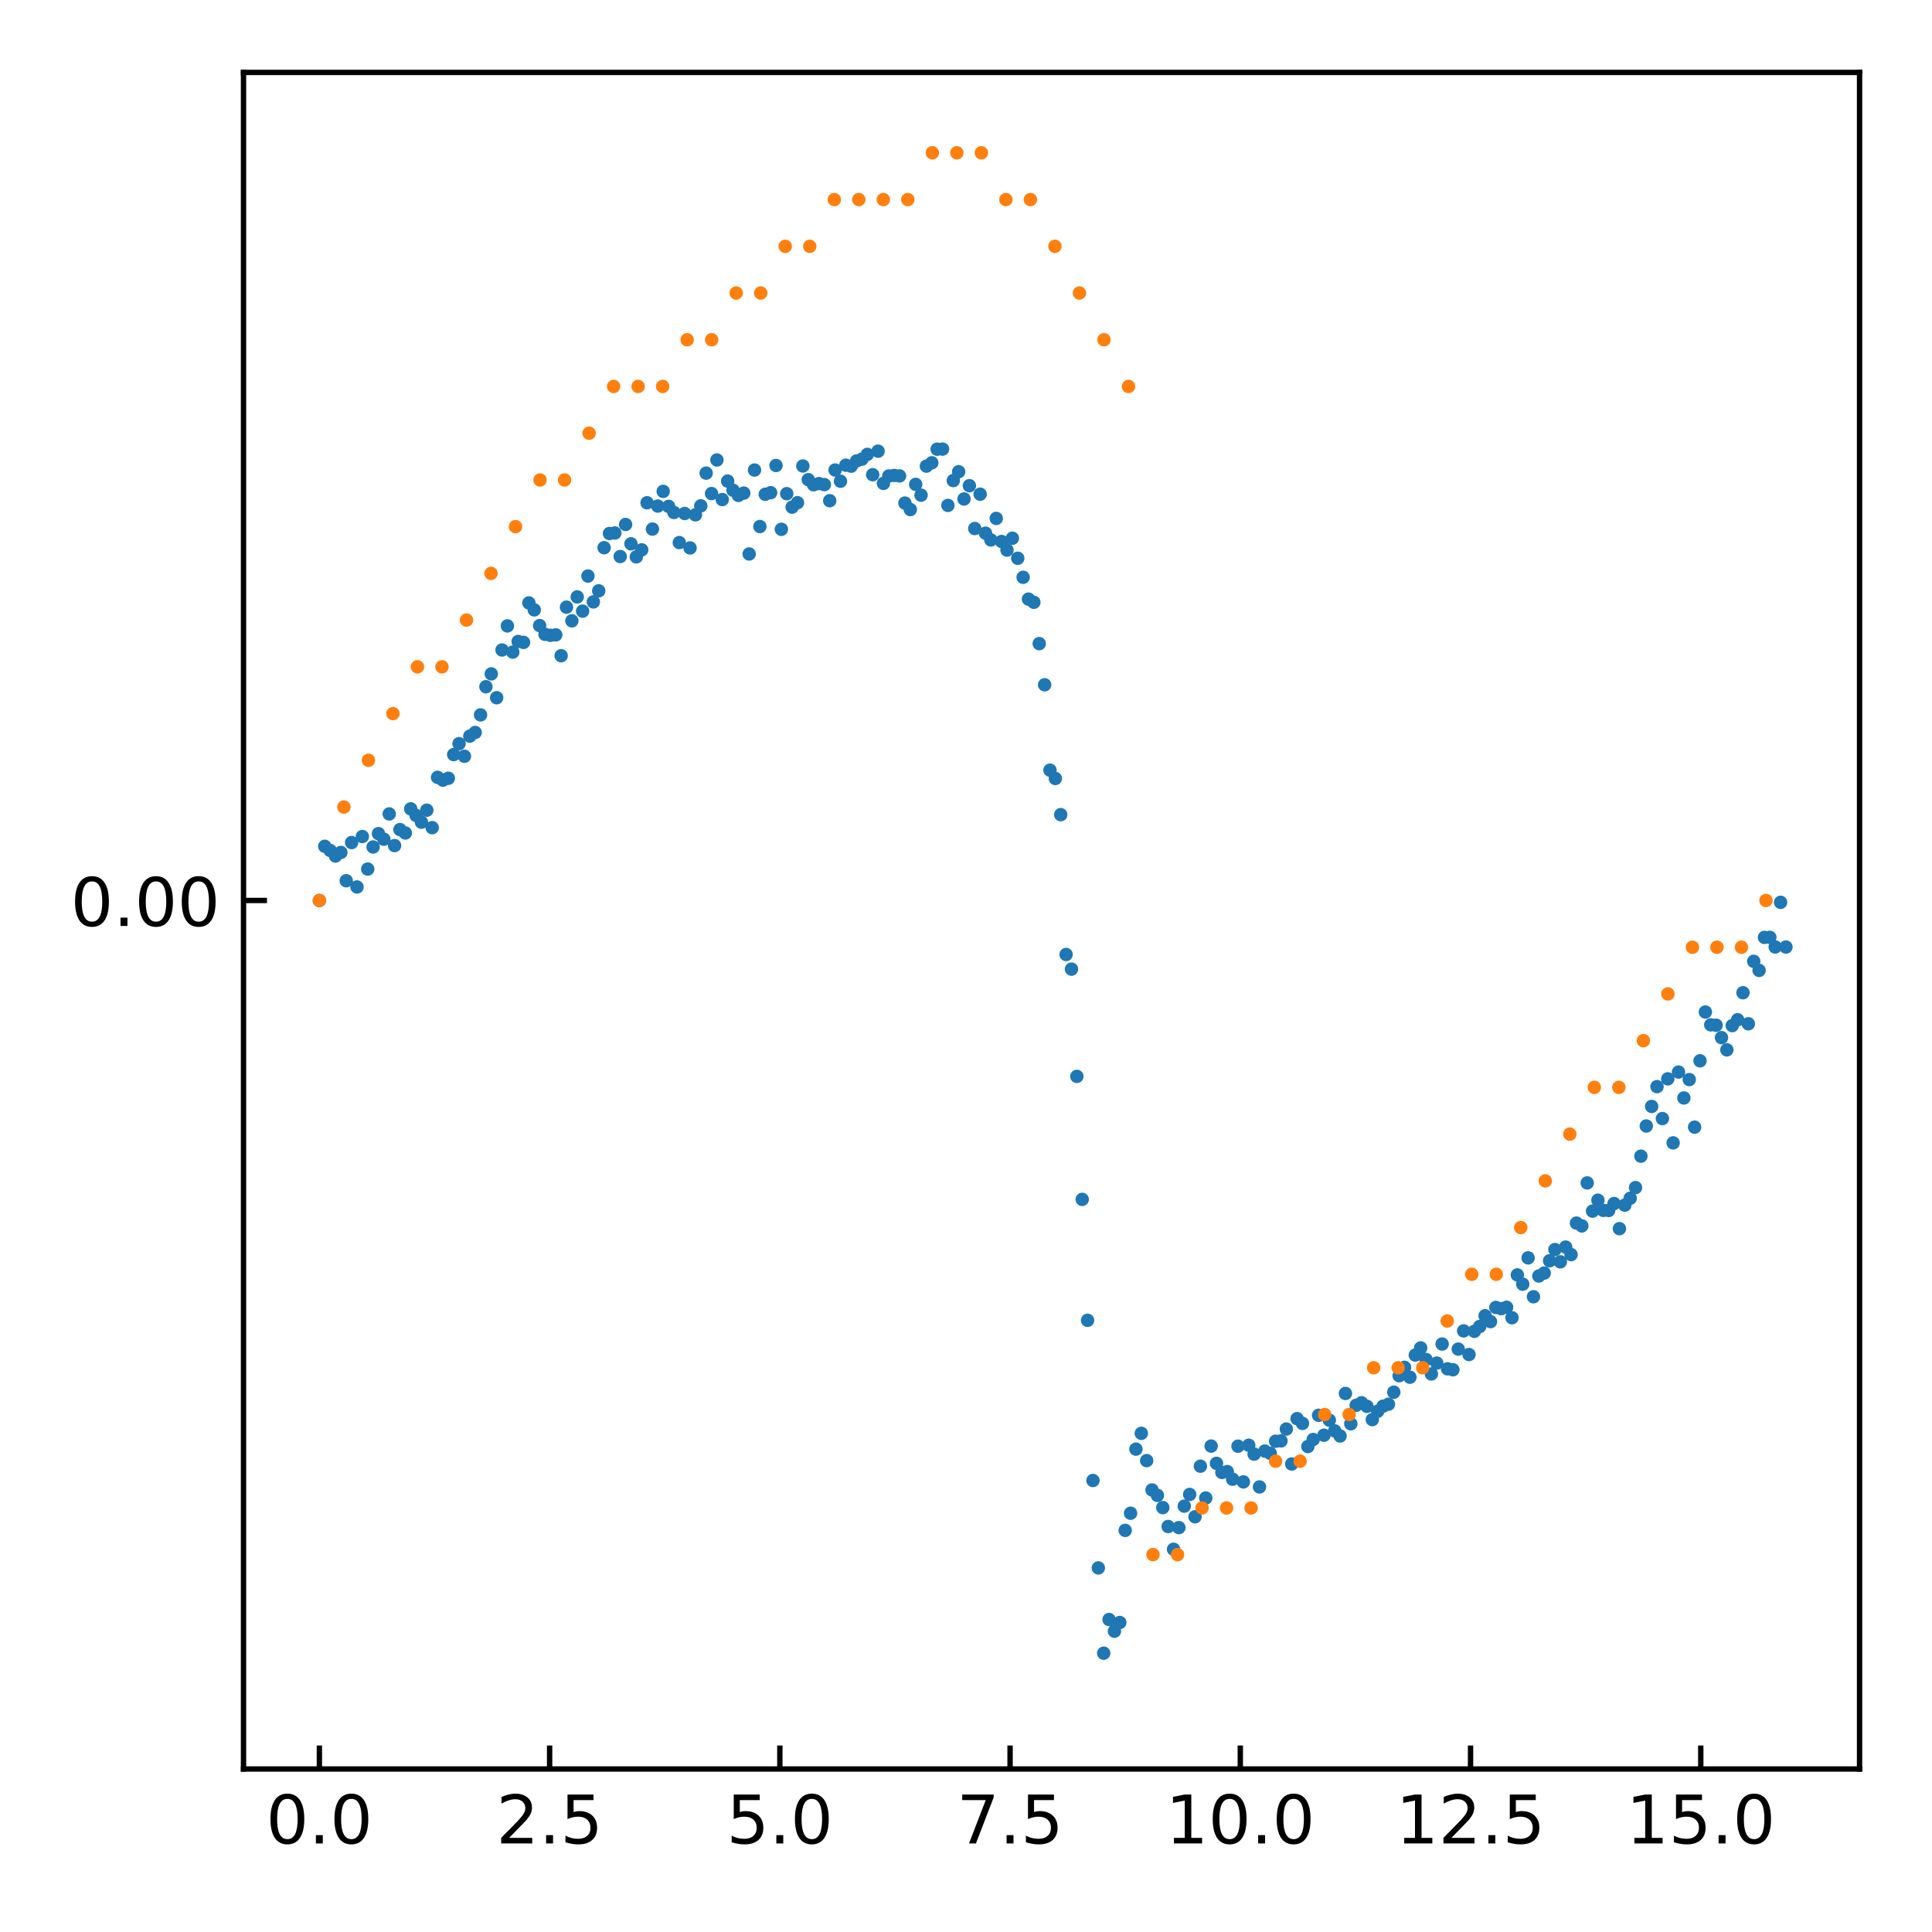 <?xml version="1.0" encoding="utf-8" standalone="no"?>
<!DOCTYPE svg PUBLIC "-//W3C//DTD SVG 1.1//EN"
  "http://www.w3.org/Graphics/SVG/1.1/DTD/svg11.dtd">
<!-- Created with matplotlib (https://matplotlib.org/) -->
<svg height="288pt" version="1.1" viewBox="0 0 288 288" width="288pt" xmlns="http://www.w3.org/2000/svg" xmlns:xlink="http://www.w3.org/1999/xlink">
 <defs>
  <style type="text/css">
*{stroke-linecap:butt;stroke-linejoin:round;}
  </style>
 </defs>
 <g id="figure_1">
  <g id="patch_1">
   <path d="M 0 288 
L 288 288 
L 288 0 
L 0 0 
z
" style="fill:#ffffff;"/>
  </g>
  <g id="axes_1">
   <g id="patch_2">
    <path d="M 36.3 263.7 
L 277.2 263.7 
L 277.2 10.8 
L 36.3 10.8 
z
" style="fill:#ffffff;"/>
   </g>
   <g id="PathCollection_1">
    <defs>
     <path d="M 0 0.5 
C 0.133 0.5 0.26 0.447 0.354 0.354 
C 0.447 0.26 0.5 0.133 0.5 0 
C 0.5 -0.133 0.447 -0.26 0.354 -0.354 
C 0.26 -0.447 0.133 -0.5 0 -0.5 
C -0.133 -0.5 -0.26 -0.447 -0.354 -0.354 
C -0.447 -0.26 -0.5 -0.133 -0.5 0 
C -0.5 0.133 -0.447 0.26 -0.354 0.354 
C -0.26 0.447 -0.133 0.5 0 0.5 
z
" id="m40a41c69ba" style="stroke:#1f77b4;"/>
    </defs>
    <g clip-path="url(#p6147c3f6ba)">
     <use style="fill:#1f77b4;stroke:#1f77b4;" x="47.609" xlink:href="#m40a41c69ba" y="134.233"/>
     <use style="fill:#1f77b4;stroke:#1f77b4;" x="48.41" xlink:href="#m40a41c69ba" y="126.157"/>
     <use style="fill:#1f77b4;stroke:#1f77b4;" x="49.211" xlink:href="#m40a41c69ba" y="126.774"/>
     <use style="fill:#1f77b4;stroke:#1f77b4;" x="50.012" xlink:href="#m40a41c69ba" y="127.603"/>
     <use style="fill:#1f77b4;stroke:#1f77b4;" x="50.812" xlink:href="#m40a41c69ba" y="127.072"/>
     <use style="fill:#1f77b4;stroke:#1f77b4;" x="51.613" xlink:href="#m40a41c69ba" y="131.292"/>
     <use style="fill:#1f77b4;stroke:#1f77b4;" x="52.414" xlink:href="#m40a41c69ba" y="125.596"/>
     <use style="fill:#1f77b4;stroke:#1f77b4;" x="53.215" xlink:href="#m40a41c69ba" y="132.219"/>
     <use style="fill:#1f77b4;stroke:#1f77b4;" x="54.016" xlink:href="#m40a41c69ba" y="124.702"/>
     <use style="fill:#1f77b4;stroke:#1f77b4;" x="54.816" xlink:href="#m40a41c69ba" y="129.55"/>
     <use style="fill:#1f77b4;stroke:#1f77b4;" x="55.617" xlink:href="#m40a41c69ba" y="126.26"/>
     <use style="fill:#1f77b4;stroke:#1f77b4;" x="56.418" xlink:href="#m40a41c69ba" y="124.267"/>
     <use style="fill:#1f77b4;stroke:#1f77b4;" x="57.219" xlink:href="#m40a41c69ba" y="125.103"/>
     <use style="fill:#1f77b4;stroke:#1f77b4;" x="58.02" xlink:href="#m40a41c69ba" y="121.33"/>
     <use style="fill:#1f77b4;stroke:#1f77b4;" x="58.821" xlink:href="#m40a41c69ba" y="126.051"/>
     <use style="fill:#1f77b4;stroke:#1f77b4;" x="59.621" xlink:href="#m40a41c69ba" y="123.667"/>
     <use style="fill:#1f77b4;stroke:#1f77b4;" x="60.422" xlink:href="#m40a41c69ba" y="124.169"/>
     <use style="fill:#1f77b4;stroke:#1f77b4;" x="61.223" xlink:href="#m40a41c69ba" y="120.575"/>
     <use style="fill:#1f77b4;stroke:#1f77b4;" x="62.024" xlink:href="#m40a41c69ba" y="121.554"/>
     <use style="fill:#1f77b4;stroke:#1f77b4;" x="62.825" xlink:href="#m40a41c69ba" y="122.56"/>
     <use style="fill:#1f77b4;stroke:#1f77b4;" x="63.625" xlink:href="#m40a41c69ba" y="120.773"/>
     <use style="fill:#1f77b4;stroke:#1f77b4;" x="64.426" xlink:href="#m40a41c69ba" y="123.376"/>
     <use style="fill:#1f77b4;stroke:#1f77b4;" x="65.227" xlink:href="#m40a41c69ba" y="115.88"/>
     <use style="fill:#1f77b4;stroke:#1f77b4;" x="66.028" xlink:href="#m40a41c69ba" y="116.291"/>
     <use style="fill:#1f77b4;stroke:#1f77b4;" x="66.829" xlink:href="#m40a41c69ba" y="116.018"/>
     <use style="fill:#1f77b4;stroke:#1f77b4;" x="67.629" xlink:href="#m40a41c69ba" y="112.486"/>
     <use style="fill:#1f77b4;stroke:#1f77b4;" x="68.43" xlink:href="#m40a41c69ba" y="110.855"/>
     <use style="fill:#1f77b4;stroke:#1f77b4;" x="69.231" xlink:href="#m40a41c69ba" y="112.738"/>
     <use style="fill:#1f77b4;stroke:#1f77b4;" x="70.032" xlink:href="#m40a41c69ba" y="109.732"/>
     <use style="fill:#1f77b4;stroke:#1f77b4;" x="70.833" xlink:href="#m40a41c69ba" y="109.189"/>
     <use style="fill:#1f77b4;stroke:#1f77b4;" x="71.633" xlink:href="#m40a41c69ba" y="106.567"/>
     <use style="fill:#1f77b4;stroke:#1f77b4;" x="72.434" xlink:href="#m40a41c69ba" y="102.37"/>
     <use style="fill:#1f77b4;stroke:#1f77b4;" x="73.235" xlink:href="#m40a41c69ba" y="100.457"/>
     <use style="fill:#1f77b4;stroke:#1f77b4;" x="74.036" xlink:href="#m40a41c69ba" y="104.01"/>
     <use style="fill:#1f77b4;stroke:#1f77b4;" x="74.837" xlink:href="#m40a41c69ba" y="96.892"/>
     <use style="fill:#1f77b4;stroke:#1f77b4;" x="75.637" xlink:href="#m40a41c69ba" y="93.304"/>
     <use style="fill:#1f77b4;stroke:#1f77b4;" x="76.438" xlink:href="#m40a41c69ba" y="97.209"/>
     <use style="fill:#1f77b4;stroke:#1f77b4;" x="77.239" xlink:href="#m40a41c69ba" y="95.626"/>
     <use style="fill:#1f77b4;stroke:#1f77b4;" x="78.04" xlink:href="#m40a41c69ba" y="95.762"/>
     <use style="fill:#1f77b4;stroke:#1f77b4;" x="78.841" xlink:href="#m40a41c69ba" y="89.877"/>
     <use style="fill:#1f77b4;stroke:#1f77b4;" x="79.641" xlink:href="#m40a41c69ba" y="90.915"/>
     <use style="fill:#1f77b4;stroke:#1f77b4;" x="80.442" xlink:href="#m40a41c69ba" y="93.256"/>
     <use style="fill:#1f77b4;stroke:#1f77b4;" x="81.243" xlink:href="#m40a41c69ba" y="94.557"/>
     <use style="fill:#1f77b4;stroke:#1f77b4;" x="82.044" xlink:href="#m40a41c69ba" y="94.703"/>
     <use style="fill:#1f77b4;stroke:#1f77b4;" x="82.845" xlink:href="#m40a41c69ba" y="94.637"/>
     <use style="fill:#1f77b4;stroke:#1f77b4;" x="83.646" xlink:href="#m40a41c69ba" y="97.744"/>
     <use style="fill:#1f77b4;stroke:#1f77b4;" x="84.446" xlink:href="#m40a41c69ba" y="90.507"/>
     <use style="fill:#1f77b4;stroke:#1f77b4;" x="85.247" xlink:href="#m40a41c69ba" y="92.546"/>
     <use style="fill:#1f77b4;stroke:#1f77b4;" x="86.048" xlink:href="#m40a41c69ba" y="88.983"/>
     <use style="fill:#1f77b4;stroke:#1f77b4;" x="86.849" xlink:href="#m40a41c69ba" y="91.1"/>
     <use style="fill:#1f77b4;stroke:#1f77b4;" x="87.65" xlink:href="#m40a41c69ba" y="85.867"/>
     <use style="fill:#1f77b4;stroke:#1f77b4;" x="88.45" xlink:href="#m40a41c69ba" y="89.725"/>
     <use style="fill:#1f77b4;stroke:#1f77b4;" x="89.251" xlink:href="#m40a41c69ba" y="88.073"/>
     <use style="fill:#1f77b4;stroke:#1f77b4;" x="90.052" xlink:href="#m40a41c69ba" y="81.646"/>
     <use style="fill:#1f77b4;stroke:#1f77b4;" x="90.853" xlink:href="#m40a41c69ba" y="79.528"/>
     <use style="fill:#1f77b4;stroke:#1f77b4;" x="91.654" xlink:href="#m40a41c69ba" y="79.455"/>
     <use style="fill:#1f77b4;stroke:#1f77b4;" x="92.454" xlink:href="#m40a41c69ba" y="82.96"/>
     <use style="fill:#1f77b4;stroke:#1f77b4;" x="93.255" xlink:href="#m40a41c69ba" y="78.184"/>
     <use style="fill:#1f77b4;stroke:#1f77b4;" x="94.056" xlink:href="#m40a41c69ba" y="81.067"/>
     <use style="fill:#1f77b4;stroke:#1f77b4;" x="94.857" xlink:href="#m40a41c69ba" y="83.008"/>
     <use style="fill:#1f77b4;stroke:#1f77b4;" x="95.658" xlink:href="#m40a41c69ba" y="81.966"/>
     <use style="fill:#1f77b4;stroke:#1f77b4;" x="96.458" xlink:href="#m40a41c69ba" y="74.947"/>
     <use style="fill:#1f77b4;stroke:#1f77b4;" x="97.259" xlink:href="#m40a41c69ba" y="78.869"/>
     <use style="fill:#1f77b4;stroke:#1f77b4;" x="98.06" xlink:href="#m40a41c69ba" y="75.437"/>
     <use style="fill:#1f77b4;stroke:#1f77b4;" x="98.861" xlink:href="#m40a41c69ba" y="73.249"/>
     <use style="fill:#1f77b4;stroke:#1f77b4;" x="99.662" xlink:href="#m40a41c69ba" y="75.483"/>
     <use style="fill:#1f77b4;stroke:#1f77b4;" x="100.462" xlink:href="#m40a41c69ba" y="76.393"/>
     <use style="fill:#1f77b4;stroke:#1f77b4;" x="101.263" xlink:href="#m40a41c69ba" y="80.883"/>
     <use style="fill:#1f77b4;stroke:#1f77b4;" x="102.064" xlink:href="#m40a41c69ba" y="76.544"/>
     <use style="fill:#1f77b4;stroke:#1f77b4;" x="102.865" xlink:href="#m40a41c69ba" y="81.681"/>
     <use style="fill:#1f77b4;stroke:#1f77b4;" x="103.666" xlink:href="#m40a41c69ba" y="76.744"/>
     <use style="fill:#1f77b4;stroke:#1f77b4;" x="104.467" xlink:href="#m40a41c69ba" y="75.406"/>
     <use style="fill:#1f77b4;stroke:#1f77b4;" x="105.267" xlink:href="#m40a41c69ba" y="70.528"/>
     <use style="fill:#1f77b4;stroke:#1f77b4;" x="106.068" xlink:href="#m40a41c69ba" y="73.576"/>
     <use style="fill:#1f77b4;stroke:#1f77b4;" x="106.869" xlink:href="#m40a41c69ba" y="68.566"/>
     <use style="fill:#1f77b4;stroke:#1f77b4;" x="107.67" xlink:href="#m40a41c69ba" y="74.47"/>
     <use style="fill:#1f77b4;stroke:#1f77b4;" x="108.471" xlink:href="#m40a41c69ba" y="71.718"/>
     <use style="fill:#1f77b4;stroke:#1f77b4;" x="109.271" xlink:href="#m40a41c69ba" y="73.081"/>
     <use style="fill:#1f77b4;stroke:#1f77b4;" x="110.072" xlink:href="#m40a41c69ba" y="73.852"/>
     <use style="fill:#1f77b4;stroke:#1f77b4;" x="110.873" xlink:href="#m40a41c69ba" y="73.506"/>
     <use style="fill:#1f77b4;stroke:#1f77b4;" x="111.674" xlink:href="#m40a41c69ba" y="82.581"/>
     <use style="fill:#1f77b4;stroke:#1f77b4;" x="112.475" xlink:href="#m40a41c69ba" y="70.068"/>
     <use style="fill:#1f77b4;stroke:#1f77b4;" x="113.275" xlink:href="#m40a41c69ba" y="78.49"/>
     <use style="fill:#1f77b4;stroke:#1f77b4;" x="114.076" xlink:href="#m40a41c69ba" y="73.683"/>
     <use style="fill:#1f77b4;stroke:#1f77b4;" x="114.877" xlink:href="#m40a41c69ba" y="73.443"/>
     <use style="fill:#1f77b4;stroke:#1f77b4;" x="115.678" xlink:href="#m40a41c69ba" y="69.388"/>
     <use style="fill:#1f77b4;stroke:#1f77b4;" x="116.479" xlink:href="#m40a41c69ba" y="78.903"/>
     <use style="fill:#1f77b4;stroke:#1f77b4;" x="117.279" xlink:href="#m40a41c69ba" y="73.593"/>
     <use style="fill:#1f77b4;stroke:#1f77b4;" x="118.08" xlink:href="#m40a41c69ba" y="75.599"/>
     <use style="fill:#1f77b4;stroke:#1f77b4;" x="118.881" xlink:href="#m40a41c69ba" y="74.938"/>
     <use style="fill:#1f77b4;stroke:#1f77b4;" x="119.682" xlink:href="#m40a41c69ba" y="69.465"/>
     <use style="fill:#1f77b4;stroke:#1f77b4;" x="120.483" xlink:href="#m40a41c69ba" y="71.503"/>
     <use style="fill:#1f77b4;stroke:#1f77b4;" x="121.283" xlink:href="#m40a41c69ba" y="72.26"/>
     <use style="fill:#1f77b4;stroke:#1f77b4;" x="122.084" xlink:href="#m40a41c69ba" y="72.09"/>
     <use style="fill:#1f77b4;stroke:#1f77b4;" x="122.885" xlink:href="#m40a41c69ba" y="72.243"/>
     <use style="fill:#1f77b4;stroke:#1f77b4;" x="123.686" xlink:href="#m40a41c69ba" y="74.64"/>
     <use style="fill:#1f77b4;stroke:#1f77b4;" x="124.487" xlink:href="#m40a41c69ba" y="70.064"/>
     <use style="fill:#1f77b4;stroke:#1f77b4;" x="125.287" xlink:href="#m40a41c69ba" y="71.737"/>
     <use style="fill:#1f77b4;stroke:#1f77b4;" x="126.088" xlink:href="#m40a41c69ba" y="69.346"/>
     <use style="fill:#1f77b4;stroke:#1f77b4;" x="126.889" xlink:href="#m40a41c69ba" y="69.489"/>
     <use style="fill:#1f77b4;stroke:#1f77b4;" x="127.69" xlink:href="#m40a41c69ba" y="68.711"/>
     <use style="fill:#1f77b4;stroke:#1f77b4;" x="128.491" xlink:href="#m40a41c69ba" y="68.44"/>
     <use style="fill:#1f77b4;stroke:#1f77b4;" x="129.292" xlink:href="#m40a41c69ba" y="67.732"/>
     <use style="fill:#1f77b4;stroke:#1f77b4;" x="130.092" xlink:href="#m40a41c69ba" y="70.763"/>
     <use style="fill:#1f77b4;stroke:#1f77b4;" x="130.893" xlink:href="#m40a41c69ba" y="67.256"/>
     <use style="fill:#1f77b4;stroke:#1f77b4;" x="131.694" xlink:href="#m40a41c69ba" y="72.06"/>
     <use style="fill:#1f77b4;stroke:#1f77b4;" x="132.495" xlink:href="#m40a41c69ba" y="70.952"/>
     <use style="fill:#1f77b4;stroke:#1f77b4;" x="133.296" xlink:href="#m40a41c69ba" y="70.877"/>
     <use style="fill:#1f77b4;stroke:#1f77b4;" x="134.096" xlink:href="#m40a41c69ba" y="70.944"/>
     <use style="fill:#1f77b4;stroke:#1f77b4;" x="134.897" xlink:href="#m40a41c69ba" y="74.993"/>
     <use style="fill:#1f77b4;stroke:#1f77b4;" x="135.698" xlink:href="#m40a41c69ba" y="75.958"/>
     <use style="fill:#1f77b4;stroke:#1f77b4;" x="136.499" xlink:href="#m40a41c69ba" y="72.201"/>
     <use style="fill:#1f77b4;stroke:#1f77b4;" x="137.3" xlink:href="#m40a41c69ba" y="73.814"/>
     <use style="fill:#1f77b4;stroke:#1f77b4;" x="138.1" xlink:href="#m40a41c69ba" y="69.484"/>
     <use style="fill:#1f77b4;stroke:#1f77b4;" x="138.901" xlink:href="#m40a41c69ba" y="68.988"/>
     <use style="fill:#1f77b4;stroke:#1f77b4;" x="139.702" xlink:href="#m40a41c69ba" y="66.96"/>
     <use style="fill:#1f77b4;stroke:#1f77b4;" x="140.503" xlink:href="#m40a41c69ba" y="66.948"/>
     <use style="fill:#1f77b4;stroke:#1f77b4;" x="141.304" xlink:href="#m40a41c69ba" y="75.338"/>
     <use style="fill:#1f77b4;stroke:#1f77b4;" x="142.104" xlink:href="#m40a41c69ba" y="71.636"/>
     <use style="fill:#1f77b4;stroke:#1f77b4;" x="142.905" xlink:href="#m40a41c69ba" y="70.323"/>
     <use style="fill:#1f77b4;stroke:#1f77b4;" x="143.706" xlink:href="#m40a41c69ba" y="74.384"/>
     <use style="fill:#1f77b4;stroke:#1f77b4;" x="144.507" xlink:href="#m40a41c69ba" y="72.401"/>
     <use style="fill:#1f77b4;stroke:#1f77b4;" x="145.308" xlink:href="#m40a41c69ba" y="78.788"/>
     <use style="fill:#1f77b4;stroke:#1f77b4;" x="146.108" xlink:href="#m40a41c69ba" y="73.671"/>
     <use style="fill:#1f77b4;stroke:#1f77b4;" x="146.909" xlink:href="#m40a41c69ba" y="79.484"/>
     <use style="fill:#1f77b4;stroke:#1f77b4;" x="147.71" xlink:href="#m40a41c69ba" y="80.489"/>
     <use style="fill:#1f77b4;stroke:#1f77b4;" x="148.511" xlink:href="#m40a41c69ba" y="77.28"/>
     <use style="fill:#1f77b4;stroke:#1f77b4;" x="149.312" xlink:href="#m40a41c69ba" y="80.72"/>
     <use style="fill:#1f77b4;stroke:#1f77b4;" x="150.112" xlink:href="#m40a41c69ba" y="81.999"/>
     <use style="fill:#1f77b4;stroke:#1f77b4;" x="150.913" xlink:href="#m40a41c69ba" y="80.234"/>
     <use style="fill:#1f77b4;stroke:#1f77b4;" x="151.714" xlink:href="#m40a41c69ba" y="83.218"/>
     <use style="fill:#1f77b4;stroke:#1f77b4;" x="152.515" xlink:href="#m40a41c69ba" y="86.059"/>
     <use style="fill:#1f77b4;stroke:#1f77b4;" x="153.316" xlink:href="#m40a41c69ba" y="89.309"/>
     <use style="fill:#1f77b4;stroke:#1f77b4;" x="154.117" xlink:href="#m40a41c69ba" y="89.783"/>
     <use style="fill:#1f77b4;stroke:#1f77b4;" x="154.917" xlink:href="#m40a41c69ba" y="95.945"/>
     <use style="fill:#1f77b4;stroke:#1f77b4;" x="155.718" xlink:href="#m40a41c69ba" y="102.08"/>
     <use style="fill:#1f77b4;stroke:#1f77b4;" x="156.519" xlink:href="#m40a41c69ba" y="114.81"/>
     <use style="fill:#1f77b4;stroke:#1f77b4;" x="157.32" xlink:href="#m40a41c69ba" y="116.048"/>
     <use style="fill:#1f77b4;stroke:#1f77b4;" x="158.121" xlink:href="#m40a41c69ba" y="121.44"/>
     <use style="fill:#1f77b4;stroke:#1f77b4;" x="158.921" xlink:href="#m40a41c69ba" y="142.284"/>
     <use style="fill:#1f77b4;stroke:#1f77b4;" x="159.722" xlink:href="#m40a41c69ba" y="144.468"/>
     <use style="fill:#1f77b4;stroke:#1f77b4;" x="160.523" xlink:href="#m40a41c69ba" y="160.453"/>
     <use style="fill:#1f77b4;stroke:#1f77b4;" x="161.324" xlink:href="#m40a41c69ba" y="178.79"/>
     <use style="fill:#1f77b4;stroke:#1f77b4;" x="162.125" xlink:href="#m40a41c69ba" y="196.814"/>
     <use style="fill:#1f77b4;stroke:#1f77b4;" x="162.925" xlink:href="#m40a41c69ba" y="220.695"/>
     <use style="fill:#1f77b4;stroke:#1f77b4;" x="163.726" xlink:href="#m40a41c69ba" y="233.729"/>
     <use style="fill:#1f77b4;stroke:#1f77b4;" x="164.527" xlink:href="#m40a41c69ba" y="246.438"/>
     <use style="fill:#1f77b4;stroke:#1f77b4;" x="165.328" xlink:href="#m40a41c69ba" y="241.422"/>
     <use style="fill:#1f77b4;stroke:#1f77b4;" x="166.129" xlink:href="#m40a41c69ba" y="243.162"/>
     <use style="fill:#1f77b4;stroke:#1f77b4;" x="166.929" xlink:href="#m40a41c69ba" y="241.865"/>
     <use style="fill:#1f77b4;stroke:#1f77b4;" x="167.73" xlink:href="#m40a41c69ba" y="228.132"/>
     <use style="fill:#1f77b4;stroke:#1f77b4;" x="168.531" xlink:href="#m40a41c69ba" y="225.577"/>
     <use style="fill:#1f77b4;stroke:#1f77b4;" x="169.332" xlink:href="#m40a41c69ba" y="216.021"/>
     <use style="fill:#1f77b4;stroke:#1f77b4;" x="170.133" xlink:href="#m40a41c69ba" y="213.664"/>
     <use style="fill:#1f77b4;stroke:#1f77b4;" x="170.933" xlink:href="#m40a41c69ba" y="217.731"/>
     <use style="fill:#1f77b4;stroke:#1f77b4;" x="171.734" xlink:href="#m40a41c69ba" y="222.105"/>
     <use style="fill:#1f77b4;stroke:#1f77b4;" x="172.535" xlink:href="#m40a41c69ba" y="222.915"/>
     <use style="fill:#1f77b4;stroke:#1f77b4;" x="173.336" xlink:href="#m40a41c69ba" y="224.733"/>
     <use style="fill:#1f77b4;stroke:#1f77b4;" x="174.137" xlink:href="#m40a41c69ba" y="227.555"/>
     <use style="fill:#1f77b4;stroke:#1f77b4;" x="174.938" xlink:href="#m40a41c69ba" y="230.948"/>
     <use style="fill:#1f77b4;stroke:#1f77b4;" x="175.738" xlink:href="#m40a41c69ba" y="227.718"/>
     <use style="fill:#1f77b4;stroke:#1f77b4;" x="176.539" xlink:href="#m40a41c69ba" y="224.514"/>
     <use style="fill:#1f77b4;stroke:#1f77b4;" x="177.34" xlink:href="#m40a41c69ba" y="222.773"/>
     <use style="fill:#1f77b4;stroke:#1f77b4;" x="178.141" xlink:href="#m40a41c69ba" y="226.105"/>
     <use style="fill:#1f77b4;stroke:#1f77b4;" x="178.942" xlink:href="#m40a41c69ba" y="218.561"/>
     <use style="fill:#1f77b4;stroke:#1f77b4;" x="179.742" xlink:href="#m40a41c69ba" y="223.308"/>
     <use style="fill:#1f77b4;stroke:#1f77b4;" x="180.543" xlink:href="#m40a41c69ba" y="215.564"/>
     <use style="fill:#1f77b4;stroke:#1f77b4;" x="181.344" xlink:href="#m40a41c69ba" y="218.14"/>
     <use style="fill:#1f77b4;stroke:#1f77b4;" x="182.145" xlink:href="#m40a41c69ba" y="219.491"/>
     <use style="fill:#1f77b4;stroke:#1f77b4;" x="182.946" xlink:href="#m40a41c69ba" y="219.364"/>
     <use style="fill:#1f77b4;stroke:#1f77b4;" x="183.746" xlink:href="#m40a41c69ba" y="220.506"/>
     <use style="fill:#1f77b4;stroke:#1f77b4;" x="184.547" xlink:href="#m40a41c69ba" y="215.58"/>
     <use style="fill:#1f77b4;stroke:#1f77b4;" x="185.348" xlink:href="#m40a41c69ba" y="220.907"/>
     <use style="fill:#1f77b4;stroke:#1f77b4;" x="186.149" xlink:href="#m40a41c69ba" y="215.441"/>
     <use style="fill:#1f77b4;stroke:#1f77b4;" x="186.95" xlink:href="#m40a41c69ba" y="216.765"/>
     <use style="fill:#1f77b4;stroke:#1f77b4;" x="187.75" xlink:href="#m40a41c69ba" y="221.657"/>
     <use style="fill:#1f77b4;stroke:#1f77b4;" x="188.551" xlink:href="#m40a41c69ba" y="216.311"/>
     <use style="fill:#1f77b4;stroke:#1f77b4;" x="189.352" xlink:href="#m40a41c69ba" y="216.639"/>
     <use style="fill:#1f77b4;stroke:#1f77b4;" x="190.153" xlink:href="#m40a41c69ba" y="214.844"/>
     <use style="fill:#1f77b4;stroke:#1f77b4;" x="190.954" xlink:href="#m40a41c69ba" y="214.791"/>
     <use style="fill:#1f77b4;stroke:#1f77b4;" x="191.754" xlink:href="#m40a41c69ba" y="213.022"/>
     <use style="fill:#1f77b4;stroke:#1f77b4;" x="192.555" xlink:href="#m40a41c69ba" y="218.236"/>
     <use style="fill:#1f77b4;stroke:#1f77b4;" x="193.356" xlink:href="#m40a41c69ba" y="211.476"/>
     <use style="fill:#1f77b4;stroke:#1f77b4;" x="194.157" xlink:href="#m40a41c69ba" y="212.184"/>
     <use style="fill:#1f77b4;stroke:#1f77b4;" x="194.958" xlink:href="#m40a41c69ba" y="215.632"/>
     <use style="fill:#1f77b4;stroke:#1f77b4;" x="195.758" xlink:href="#m40a41c69ba" y="214.583"/>
     <use style="fill:#1f77b4;stroke:#1f77b4;" x="196.559" xlink:href="#m40a41c69ba" y="210.976"/>
     <use style="fill:#1f77b4;stroke:#1f77b4;" x="197.36" xlink:href="#m40a41c69ba" y="213.947"/>
     <use style="fill:#1f77b4;stroke:#1f77b4;" x="198.161" xlink:href="#m40a41c69ba" y="211.702"/>
     <use style="fill:#1f77b4;stroke:#1f77b4;" x="198.962" xlink:href="#m40a41c69ba" y="213.295"/>
     <use style="fill:#1f77b4;stroke:#1f77b4;" x="199.763" xlink:href="#m40a41c69ba" y="214.06"/>
     <use style="fill:#1f77b4;stroke:#1f77b4;" x="200.563" xlink:href="#m40a41c69ba" y="207.72"/>
     <use style="fill:#1f77b4;stroke:#1f77b4;" x="201.364" xlink:href="#m40a41c69ba" y="212.24"/>
     <use style="fill:#1f77b4;stroke:#1f77b4;" x="202.165" xlink:href="#m40a41c69ba" y="209.485"/>
     <use style="fill:#1f77b4;stroke:#1f77b4;" x="202.966" xlink:href="#m40a41c69ba" y="209.11"/>
     <use style="fill:#1f77b4;stroke:#1f77b4;" x="203.767" xlink:href="#m40a41c69ba" y="209.638"/>
     <use style="fill:#1f77b4;stroke:#1f77b4;" x="204.567" xlink:href="#m40a41c69ba" y="211.62"/>
     <use style="fill:#1f77b4;stroke:#1f77b4;" x="205.368" xlink:href="#m40a41c69ba" y="210.377"/>
     <use style="fill:#1f77b4;stroke:#1f77b4;" x="206.169" xlink:href="#m40a41c69ba" y="209.617"/>
     <use style="fill:#1f77b4;stroke:#1f77b4;" x="206.97" xlink:href="#m40a41c69ba" y="209.325"/>
     <use style="fill:#1f77b4;stroke:#1f77b4;" x="207.771" xlink:href="#m40a41c69ba" y="207.531"/>
     <use style="fill:#1f77b4;stroke:#1f77b4;" x="208.571" xlink:href="#m40a41c69ba" y="205.076"/>
     <use style="fill:#1f77b4;stroke:#1f77b4;" x="209.372" xlink:href="#m40a41c69ba" y="203.829"/>
     <use style="fill:#1f77b4;stroke:#1f77b4;" x="210.173" xlink:href="#m40a41c69ba" y="205.298"/>
     <use style="fill:#1f77b4;stroke:#1f77b4;" x="210.974" xlink:href="#m40a41c69ba" y="201.996"/>
     <use style="fill:#1f77b4;stroke:#1f77b4;" x="211.775" xlink:href="#m40a41c69ba" y="200.932"/>
     <use style="fill:#1f77b4;stroke:#1f77b4;" x="212.575" xlink:href="#m40a41c69ba" y="202.653"/>
     <use style="fill:#1f77b4;stroke:#1f77b4;" x="213.376" xlink:href="#m40a41c69ba" y="204.815"/>
     <use style="fill:#1f77b4;stroke:#1f77b4;" x="214.177" xlink:href="#m40a41c69ba" y="203.197"/>
     <use style="fill:#1f77b4;stroke:#1f77b4;" x="214.978" xlink:href="#m40a41c69ba" y="200.351"/>
     <use style="fill:#1f77b4;stroke:#1f77b4;" x="215.779" xlink:href="#m40a41c69ba" y="204.046"/>
     <use style="fill:#1f77b4;stroke:#1f77b4;" x="216.579" xlink:href="#m40a41c69ba" y="204.186"/>
     <use style="fill:#1f77b4;stroke:#1f77b4;" x="217.38" xlink:href="#m40a41c69ba" y="201.11"/>
     <use style="fill:#1f77b4;stroke:#1f77b4;" x="218.181" xlink:href="#m40a41c69ba" y="198.392"/>
     <use style="fill:#1f77b4;stroke:#1f77b4;" x="218.982" xlink:href="#m40a41c69ba" y="201.917"/>
     <use style="fill:#1f77b4;stroke:#1f77b4;" x="219.783" xlink:href="#m40a41c69ba" y="198.453"/>
     <use style="fill:#1f77b4;stroke:#1f77b4;" x="220.584" xlink:href="#m40a41c69ba" y="197.728"/>
     <use style="fill:#1f77b4;stroke:#1f77b4;" x="221.384" xlink:href="#m40a41c69ba" y="196.136"/>
     <use style="fill:#1f77b4;stroke:#1f77b4;" x="222.185" xlink:href="#m40a41c69ba" y="197.012"/>
     <use style="fill:#1f77b4;stroke:#1f77b4;" x="222.986" xlink:href="#m40a41c69ba" y="194.898"/>
     <use style="fill:#1f77b4;stroke:#1f77b4;" x="223.787" xlink:href="#m40a41c69ba" y="195.081"/>
     <use style="fill:#1f77b4;stroke:#1f77b4;" x="224.588" xlink:href="#m40a41c69ba" y="194.869"/>
     <use style="fill:#1f77b4;stroke:#1f77b4;" x="225.388" xlink:href="#m40a41c69ba" y="196.429"/>
     <use style="fill:#1f77b4;stroke:#1f77b4;" x="226.189" xlink:href="#m40a41c69ba" y="190.051"/>
     <use style="fill:#1f77b4;stroke:#1f77b4;" x="226.99" xlink:href="#m40a41c69ba" y="191.427"/>
     <use style="fill:#1f77b4;stroke:#1f77b4;" x="227.791" xlink:href="#m40a41c69ba" y="187.509"/>
     <use style="fill:#1f77b4;stroke:#1f77b4;" x="228.592" xlink:href="#m40a41c69ba" y="193.305"/>
     <use style="fill:#1f77b4;stroke:#1f77b4;" x="229.392" xlink:href="#m40a41c69ba" y="190.21"/>
     <use style="fill:#1f77b4;stroke:#1f77b4;" x="230.193" xlink:href="#m40a41c69ba" y="189.775"/>
     <use style="fill:#1f77b4;stroke:#1f77b4;" x="230.994" xlink:href="#m40a41c69ba" y="187.942"/>
     <use style="fill:#1f77b4;stroke:#1f77b4;" x="231.795" xlink:href="#m40a41c69ba" y="186.269"/>
     <use style="fill:#1f77b4;stroke:#1f77b4;" x="232.596" xlink:href="#m40a41c69ba" y="188.101"/>
     <use style="fill:#1f77b4;stroke:#1f77b4;" x="233.396" xlink:href="#m40a41c69ba" y="185.903"/>
     <use style="fill:#1f77b4;stroke:#1f77b4;" x="234.197" xlink:href="#m40a41c69ba" y="187.021"/>
     <use style="fill:#1f77b4;stroke:#1f77b4;" x="234.998" xlink:href="#m40a41c69ba" y="182.325"/>
     <use style="fill:#1f77b4;stroke:#1f77b4;" x="235.799" xlink:href="#m40a41c69ba" y="182.743"/>
     <use style="fill:#1f77b4;stroke:#1f77b4;" x="236.6" xlink:href="#m40a41c69ba" y="176.336"/>
     <use style="fill:#1f77b4;stroke:#1f77b4;" x="237.4" xlink:href="#m40a41c69ba" y="180.54"/>
     <use style="fill:#1f77b4;stroke:#1f77b4;" x="238.201" xlink:href="#m40a41c69ba" y="178.916"/>
     <use style="fill:#1f77b4;stroke:#1f77b4;" x="239.002" xlink:href="#m40a41c69ba" y="180.432"/>
     <use style="fill:#1f77b4;stroke:#1f77b4;" x="239.803" xlink:href="#m40a41c69ba" y="180.442"/>
     <use style="fill:#1f77b4;stroke:#1f77b4;" x="240.604" xlink:href="#m40a41c69ba" y="179.408"/>
     <use style="fill:#1f77b4;stroke:#1f77b4;" x="241.404" xlink:href="#m40a41c69ba" y="183.154"/>
     <use style="fill:#1f77b4;stroke:#1f77b4;" x="242.205" xlink:href="#m40a41c69ba" y="179.649"/>
     <use style="fill:#1f77b4;stroke:#1f77b4;" x="243.006" xlink:href="#m40a41c69ba" y="178.627"/>
     <use style="fill:#1f77b4;stroke:#1f77b4;" x="243.807" xlink:href="#m40a41c69ba" y="177.035"/>
     <use style="fill:#1f77b4;stroke:#1f77b4;" x="244.608" xlink:href="#m40a41c69ba" y="172.348"/>
     <use style="fill:#1f77b4;stroke:#1f77b4;" x="245.409" xlink:href="#m40a41c69ba" y="167.851"/>
     <use style="fill:#1f77b4;stroke:#1f77b4;" x="246.209" xlink:href="#m40a41c69ba" y="164.934"/>
     <use style="fill:#1f77b4;stroke:#1f77b4;" x="247.01" xlink:href="#m40a41c69ba" y="161.981"/>
     <use style="fill:#1f77b4;stroke:#1f77b4;" x="247.811" xlink:href="#m40a41c69ba" y="166.744"/>
     <use style="fill:#1f77b4;stroke:#1f77b4;" x="248.612" xlink:href="#m40a41c69ba" y="160.822"/>
     <use style="fill:#1f77b4;stroke:#1f77b4;" x="249.413" xlink:href="#m40a41c69ba" y="170.367"/>
     <use style="fill:#1f77b4;stroke:#1f77b4;" x="250.213" xlink:href="#m40a41c69ba" y="159.811"/>
     <use style="fill:#1f77b4;stroke:#1f77b4;" x="251.014" xlink:href="#m40a41c69ba" y="163.674"/>
     <use style="fill:#1f77b4;stroke:#1f77b4;" x="251.815" xlink:href="#m40a41c69ba" y="160.931"/>
     <use style="fill:#1f77b4;stroke:#1f77b4;" x="252.616" xlink:href="#m40a41c69ba" y="168.022"/>
     <use style="fill:#1f77b4;stroke:#1f77b4;" x="253.417" xlink:href="#m40a41c69ba" y="158.132"/>
     <use style="fill:#1f77b4;stroke:#1f77b4;" x="254.217" xlink:href="#m40a41c69ba" y="150.858"/>
     <use style="fill:#1f77b4;stroke:#1f77b4;" x="255.018" xlink:href="#m40a41c69ba" y="152.772"/>
     <use style="fill:#1f77b4;stroke:#1f77b4;" x="255.819" xlink:href="#m40a41c69ba" y="152.827"/>
     <use style="fill:#1f77b4;stroke:#1f77b4;" x="256.62" xlink:href="#m40a41c69ba" y="154.676"/>
     <use style="fill:#1f77b4;stroke:#1f77b4;" x="257.421" xlink:href="#m40a41c69ba" y="156.499"/>
     <use style="fill:#1f77b4;stroke:#1f77b4;" x="258.221" xlink:href="#m40a41c69ba" y="152.886"/>
     <use style="fill:#1f77b4;stroke:#1f77b4;" x="259.022" xlink:href="#m40a41c69ba" y="152.014"/>
     <use style="fill:#1f77b4;stroke:#1f77b4;" x="259.823" xlink:href="#m40a41c69ba" y="147.983"/>
     <use style="fill:#1f77b4;stroke:#1f77b4;" x="260.624" xlink:href="#m40a41c69ba" y="152.614"/>
     <use style="fill:#1f77b4;stroke:#1f77b4;" x="261.425" xlink:href="#m40a41c69ba" y="143.303"/>
     <use style="fill:#1f77b4;stroke:#1f77b4;" x="262.225" xlink:href="#m40a41c69ba" y="144.655"/>
     <use style="fill:#1f77b4;stroke:#1f77b4;" x="263.026" xlink:href="#m40a41c69ba" y="139.734"/>
     <use style="fill:#1f77b4;stroke:#1f77b4;" x="263.827" xlink:href="#m40a41c69ba" y="139.729"/>
     <use style="fill:#1f77b4;stroke:#1f77b4;" x="264.628" xlink:href="#m40a41c69ba" y="141.16"/>
     <use style="fill:#1f77b4;stroke:#1f77b4;" x="265.429" xlink:href="#m40a41c69ba" y="134.507"/>
     <use style="fill:#1f77b4;stroke:#1f77b4;" x="266.229" xlink:href="#m40a41c69ba" y="141.171"/>
    </g>
   </g>
   <g id="PathCollection_2">
    <defs>
     <path d="M 0 0.5 
C 0.133 0.5 0.26 0.447 0.354 0.354 
C 0.447 0.26 0.5 0.133 0.5 0 
C 0.5 -0.133 0.447 -0.26 0.354 -0.354 
C 0.26 -0.447 0.133 -0.5 0 -0.5 
C -0.133 -0.5 -0.26 -0.447 -0.354 -0.354 
C -0.447 -0.26 -0.5 -0.133 -0.5 0 
C -0.5 0.133 -0.447 0.26 -0.354 0.354 
C -0.26 0.447 -0.133 0.5 0 0.5 
z
" id="mb411bdfcac" style="stroke:#ff7f0e;"/>
    </defs>
    <g clip-path="url(#p6147c3f6ba)">
     <use style="fill:#ff7f0e;stroke:#ff7f0e;" x="47.609" xlink:href="#mb411bdfcac" y="134.233"/>
     <use style="fill:#ff7f0e;stroke:#ff7f0e;" x="51.264" xlink:href="#mb411bdfcac" y="120.305"/>
     <use style="fill:#ff7f0e;stroke:#ff7f0e;" x="54.919" xlink:href="#mb411bdfcac" y="113.334"/>
     <use style="fill:#ff7f0e;stroke:#ff7f0e;" x="58.574" xlink:href="#mb411bdfcac" y="106.376"/>
     <use style="fill:#ff7f0e;stroke:#ff7f0e;" x="62.229" xlink:href="#mb411bdfcac" y="99.405"/>
     <use style="fill:#ff7f0e;stroke:#ff7f0e;" x="65.884" xlink:href="#mb411bdfcac" y="99.405"/>
     <use style="fill:#ff7f0e;stroke:#ff7f0e;" x="69.539" xlink:href="#mb411bdfcac" y="92.434"/>
     <use style="fill:#ff7f0e;stroke:#ff7f0e;" x="73.194" xlink:href="#mb411bdfcac" y="85.477"/>
     <use style="fill:#ff7f0e;stroke:#ff7f0e;" x="76.849" xlink:href="#mb411bdfcac" y="78.506"/>
     <use style="fill:#ff7f0e;stroke:#ff7f0e;" x="80.504" xlink:href="#mb411bdfcac" y="71.548"/>
     <use style="fill:#ff7f0e;stroke:#ff7f0e;" x="84.159" xlink:href="#mb411bdfcac" y="71.548"/>
     <use style="fill:#ff7f0e;stroke:#ff7f0e;" x="87.814" xlink:href="#mb411bdfcac" y="64.577"/>
     <use style="fill:#ff7f0e;stroke:#ff7f0e;" x="91.468" xlink:href="#mb411bdfcac" y="57.606"/>
     <use style="fill:#ff7f0e;stroke:#ff7f0e;" x="95.123" xlink:href="#mb411bdfcac" y="57.606"/>
     <use style="fill:#ff7f0e;stroke:#ff7f0e;" x="98.778" xlink:href="#mb411bdfcac" y="57.606"/>
     <use style="fill:#ff7f0e;stroke:#ff7f0e;" x="102.433" xlink:href="#mb411bdfcac" y="50.649"/>
     <use style="fill:#ff7f0e;stroke:#ff7f0e;" x="106.088" xlink:href="#mb411bdfcac" y="50.649"/>
     <use style="fill:#ff7f0e;stroke:#ff7f0e;" x="109.743" xlink:href="#mb411bdfcac" y="43.678"/>
     <use style="fill:#ff7f0e;stroke:#ff7f0e;" x="113.398" xlink:href="#mb411bdfcac" y="43.678"/>
     <use style="fill:#ff7f0e;stroke:#ff7f0e;" x="117.053" xlink:href="#mb411bdfcac" y="36.72"/>
     <use style="fill:#ff7f0e;stroke:#ff7f0e;" x="120.708" xlink:href="#mb411bdfcac" y="36.72"/>
     <use style="fill:#ff7f0e;stroke:#ff7f0e;" x="124.363" xlink:href="#mb411bdfcac" y="29.75"/>
     <use style="fill:#ff7f0e;stroke:#ff7f0e;" x="128.018" xlink:href="#mb411bdfcac" y="29.75"/>
     <use style="fill:#ff7f0e;stroke:#ff7f0e;" x="131.673" xlink:href="#mb411bdfcac" y="29.75"/>
     <use style="fill:#ff7f0e;stroke:#ff7f0e;" x="135.328" xlink:href="#mb411bdfcac" y="29.75"/>
     <use style="fill:#ff7f0e;stroke:#ff7f0e;" x="138.983" xlink:href="#mb411bdfcac" y="22.779"/>
     <use style="fill:#ff7f0e;stroke:#ff7f0e;" x="142.638" xlink:href="#mb411bdfcac" y="22.779"/>
     <use style="fill:#ff7f0e;stroke:#ff7f0e;" x="146.293" xlink:href="#mb411bdfcac" y="22.779"/>
     <use style="fill:#ff7f0e;stroke:#ff7f0e;" x="149.947" xlink:href="#mb411bdfcac" y="29.75"/>
     <use style="fill:#ff7f0e;stroke:#ff7f0e;" x="153.602" xlink:href="#mb411bdfcac" y="29.75"/>
     <use style="fill:#ff7f0e;stroke:#ff7f0e;" x="157.257" xlink:href="#mb411bdfcac" y="36.72"/>
     <use style="fill:#ff7f0e;stroke:#ff7f0e;" x="160.912" xlink:href="#mb411bdfcac" y="43.678"/>
     <use style="fill:#ff7f0e;stroke:#ff7f0e;" x="164.567" xlink:href="#mb411bdfcac" y="50.649"/>
     <use style="fill:#ff7f0e;stroke:#ff7f0e;" x="168.222" xlink:href="#mb411bdfcac" y="57.606"/>
     <use style="fill:#ff7f0e;stroke:#ff7f0e;" x="171.877" xlink:href="#mb411bdfcac" y="231.746"/>
     <use style="fill:#ff7f0e;stroke:#ff7f0e;" x="175.532" xlink:href="#mb411bdfcac" y="231.746"/>
     <use style="fill:#ff7f0e;stroke:#ff7f0e;" x="179.187" xlink:href="#mb411bdfcac" y="224.788"/>
     <use style="fill:#ff7f0e;stroke:#ff7f0e;" x="182.842" xlink:href="#mb411bdfcac" y="224.788"/>
     <use style="fill:#ff7f0e;stroke:#ff7f0e;" x="186.497" xlink:href="#mb411bdfcac" y="224.788"/>
     <use style="fill:#ff7f0e;stroke:#ff7f0e;" x="190.152" xlink:href="#mb411bdfcac" y="217.817"/>
     <use style="fill:#ff7f0e;stroke:#ff7f0e;" x="193.807" xlink:href="#mb411bdfcac" y="217.817"/>
     <use style="fill:#ff7f0e;stroke:#ff7f0e;" x="197.462" xlink:href="#mb411bdfcac" y="210.86"/>
     <use style="fill:#ff7f0e;stroke:#ff7f0e;" x="201.117" xlink:href="#mb411bdfcac" y="210.86"/>
     <use style="fill:#ff7f0e;stroke:#ff7f0e;" x="204.772" xlink:href="#mb411bdfcac" y="203.889"/>
     <use style="fill:#ff7f0e;stroke:#ff7f0e;" x="208.426" xlink:href="#mb411bdfcac" y="203.889"/>
     <use style="fill:#ff7f0e;stroke:#ff7f0e;" x="212.081" xlink:href="#mb411bdfcac" y="203.889"/>
     <use style="fill:#ff7f0e;stroke:#ff7f0e;" x="215.736" xlink:href="#mb411bdfcac" y="196.918"/>
     <use style="fill:#ff7f0e;stroke:#ff7f0e;" x="219.391" xlink:href="#mb411bdfcac" y="189.96"/>
     <use style="fill:#ff7f0e;stroke:#ff7f0e;" x="223.046" xlink:href="#mb411bdfcac" y="189.96"/>
     <use style="fill:#ff7f0e;stroke:#ff7f0e;" x="226.701" xlink:href="#mb411bdfcac" y="182.989"/>
     <use style="fill:#ff7f0e;stroke:#ff7f0e;" x="230.356" xlink:href="#mb411bdfcac" y="176.032"/>
     <use style="fill:#ff7f0e;stroke:#ff7f0e;" x="234.011" xlink:href="#mb411bdfcac" y="169.061"/>
     <use style="fill:#ff7f0e;stroke:#ff7f0e;" x="237.666" xlink:href="#mb411bdfcac" y="162.09"/>
     <use style="fill:#ff7f0e;stroke:#ff7f0e;" x="241.321" xlink:href="#mb411bdfcac" y="162.09"/>
     <use style="fill:#ff7f0e;stroke:#ff7f0e;" x="244.976" xlink:href="#mb411bdfcac" y="155.132"/>
     <use style="fill:#ff7f0e;stroke:#ff7f0e;" x="248.631" xlink:href="#mb411bdfcac" y="148.162"/>
     <use style="fill:#ff7f0e;stroke:#ff7f0e;" x="252.286" xlink:href="#mb411bdfcac" y="141.204"/>
     <use style="fill:#ff7f0e;stroke:#ff7f0e;" x="255.941" xlink:href="#mb411bdfcac" y="141.204"/>
     <use style="fill:#ff7f0e;stroke:#ff7f0e;" x="259.596" xlink:href="#mb411bdfcac" y="141.204"/>
     <use style="fill:#ff7f0e;stroke:#ff7f0e;" x="263.25" xlink:href="#mb411bdfcac" y="134.233"/>
    </g>
   </g>
   <g id="matplotlib.axis_1">
    <g id="xtick_1">
     <g id="line2d_1">
      <defs>
       <path d="M 0 0 
L 0 -3.5 
" id="m5fd284cd5b" style="stroke:#000000;stroke-width:0.8;"/>
      </defs>
      <g>
       <use style="stroke:#000000;stroke-width:0.8;" x="47.609" xlink:href="#m5fd284cd5b" y="263.7"/>
      </g>
     </g>
     <g id="text_1">
      <!-- 0.0 -->
      <defs>
       <path d="M 31.781 66.406 
Q 24.172 66.406 20.328 58.906 
Q 16.5 51.422 16.5 36.375 
Q 16.5 21.391 20.328 13.891 
Q 24.172 6.391 31.781 6.391 
Q 39.453 6.391 43.281 13.891 
Q 47.125 21.391 47.125 36.375 
Q 47.125 51.422 43.281 58.906 
Q 39.453 66.406 31.781 66.406 
z
M 31.781 74.219 
Q 44.047 74.219 50.516 64.516 
Q 56.984 54.828 56.984 36.375 
Q 56.984 17.969 50.516 8.266 
Q 44.047 -1.422 31.781 -1.422 
Q 19.531 -1.422 13.062 8.266 
Q 6.594 17.969 6.594 36.375 
Q 6.594 54.828 13.062 64.516 
Q 19.531 74.219 31.781 74.219 
z
" id="DejaVuSans-48"/>
       <path d="M 10.688 12.406 
L 21 12.406 
L 21 0 
L 10.688 0 
z
" id="DejaVuSans-46"/>
      </defs>
      <g transform="translate(39.658 274.798)scale(0.1 -0.1)">
       <use xlink:href="#DejaVuSans-48"/>
       <use x="63.623" xlink:href="#DejaVuSans-46"/>
       <use x="95.41" xlink:href="#DejaVuSans-48"/>
      </g>
     </g>
    </g>
    <g id="xtick_2">
     <g id="line2d_2">
      <g>
       <use style="stroke:#000000;stroke-width:0.8;" x="81.93" xlink:href="#m5fd284cd5b" y="263.7"/>
      </g>
     </g>
     <g id="text_2">
      <!-- 2.5 -->
      <defs>
       <path d="M 19.188 8.297 
L 53.609 8.297 
L 53.609 0 
L 7.328 0 
L 7.328 8.297 
Q 12.938 14.109 22.625 23.891 
Q 32.328 33.688 34.812 36.531 
Q 39.547 41.844 41.422 45.531 
Q 43.312 49.219 43.312 52.781 
Q 43.312 58.594 39.234 62.25 
Q 35.156 65.922 28.609 65.922 
Q 23.969 65.922 18.812 64.312 
Q 13.672 62.703 7.812 59.422 
L 7.812 69.391 
Q 13.766 71.781 18.938 73 
Q 24.125 74.219 28.422 74.219 
Q 39.75 74.219 46.484 68.547 
Q 53.219 62.891 53.219 53.422 
Q 53.219 48.922 51.531 44.891 
Q 49.859 40.875 45.406 35.406 
Q 44.188 33.984 37.641 27.219 
Q 31.109 20.453 19.188 8.297 
z
" id="DejaVuSans-50"/>
       <path d="M 10.797 72.906 
L 49.516 72.906 
L 49.516 64.594 
L 19.828 64.594 
L 19.828 46.734 
Q 21.969 47.469 24.109 47.828 
Q 26.266 48.188 28.422 48.188 
Q 40.625 48.188 47.75 41.5 
Q 54.891 34.812 54.891 23.391 
Q 54.891 11.625 47.562 5.094 
Q 40.234 -1.422 26.906 -1.422 
Q 22.312 -1.422 17.547 -0.641 
Q 12.797 0.141 7.719 1.703 
L 7.719 11.625 
Q 12.109 9.234 16.797 8.062 
Q 21.484 6.891 26.703 6.891 
Q 35.156 6.891 40.078 11.328 
Q 45.016 15.766 45.016 23.391 
Q 45.016 31 40.078 35.438 
Q 35.156 39.891 26.703 39.891 
Q 22.75 39.891 18.812 39.016 
Q 14.891 38.141 10.797 36.281 
z
" id="DejaVuSans-53"/>
      </defs>
      <g transform="translate(73.978 274.798)scale(0.1 -0.1)">
       <use xlink:href="#DejaVuSans-50"/>
       <use x="63.623" xlink:href="#DejaVuSans-46"/>
       <use x="95.41" xlink:href="#DejaVuSans-53"/>
      </g>
     </g>
    </g>
    <g id="xtick_3">
     <g id="line2d_3">
      <g>
       <use style="stroke:#000000;stroke-width:0.8;" x="116.25" xlink:href="#m5fd284cd5b" y="263.7"/>
      </g>
     </g>
     <g id="text_3">
      <!-- 5.0 -->
      <g transform="translate(108.298 274.798)scale(0.1 -0.1)">
       <use xlink:href="#DejaVuSans-53"/>
       <use x="63.623" xlink:href="#DejaVuSans-46"/>
       <use x="95.41" xlink:href="#DejaVuSans-48"/>
      </g>
     </g>
    </g>
    <g id="xtick_4">
     <g id="line2d_4">
      <g>
       <use style="stroke:#000000;stroke-width:0.8;" x="150.57" xlink:href="#m5fd284cd5b" y="263.7"/>
      </g>
     </g>
     <g id="text_4">
      <!-- 7.5 -->
      <defs>
       <path d="M 8.203 72.906 
L 55.078 72.906 
L 55.078 68.703 
L 28.609 0 
L 18.312 0 
L 43.219 64.594 
L 8.203 64.594 
z
" id="DejaVuSans-55"/>
      </defs>
      <g transform="translate(142.619 274.798)scale(0.1 -0.1)">
       <use xlink:href="#DejaVuSans-55"/>
       <use x="63.623" xlink:href="#DejaVuSans-46"/>
       <use x="95.41" xlink:href="#DejaVuSans-53"/>
      </g>
     </g>
    </g>
    <g id="xtick_5">
     <g id="line2d_5">
      <g>
       <use style="stroke:#000000;stroke-width:0.8;" x="184.89" xlink:href="#m5fd284cd5b" y="263.7"/>
      </g>
     </g>
     <g id="text_5">
      <!-- 10.0 -->
      <defs>
       <path d="M 12.406 8.297 
L 28.516 8.297 
L 28.516 63.922 
L 10.984 60.406 
L 10.984 69.391 
L 28.422 72.906 
L 38.281 72.906 
L 38.281 8.297 
L 54.391 8.297 
L 54.391 0 
L 12.406 0 
z
" id="DejaVuSans-49"/>
      </defs>
      <g transform="translate(173.758 274.798)scale(0.1 -0.1)">
       <use xlink:href="#DejaVuSans-49"/>
       <use x="63.623" xlink:href="#DejaVuSans-48"/>
       <use x="127.246" xlink:href="#DejaVuSans-46"/>
       <use x="159.033" xlink:href="#DejaVuSans-48"/>
      </g>
     </g>
    </g>
    <g id="xtick_6">
     <g id="line2d_6">
      <g>
       <use style="stroke:#000000;stroke-width:0.8;" x="219.211" xlink:href="#m5fd284cd5b" y="263.7"/>
      </g>
     </g>
     <g id="text_6">
      <!-- 12.5 -->
      <g transform="translate(208.078 274.798)scale(0.1 -0.1)">
       <use xlink:href="#DejaVuSans-49"/>
       <use x="63.623" xlink:href="#DejaVuSans-50"/>
       <use x="127.246" xlink:href="#DejaVuSans-46"/>
       <use x="159.033" xlink:href="#DejaVuSans-53"/>
      </g>
     </g>
    </g>
    <g id="xtick_7">
     <g id="line2d_7">
      <g>
       <use style="stroke:#000000;stroke-width:0.8;" x="253.531" xlink:href="#m5fd284cd5b" y="263.7"/>
      </g>
     </g>
     <g id="text_7">
      <!-- 15.0 -->
      <g transform="translate(242.398 274.798)scale(0.1 -0.1)">
       <use xlink:href="#DejaVuSans-49"/>
       <use x="63.623" xlink:href="#DejaVuSans-53"/>
       <use x="127.246" xlink:href="#DejaVuSans-46"/>
       <use x="159.033" xlink:href="#DejaVuSans-48"/>
      </g>
     </g>
    </g>
   </g>
   <g id="matplotlib.axis_2">
    <g id="ytick_1">
     <g id="line2d_8">
      <defs>
       <path d="M 0 0 
L 3.5 0 
" id="m3a162828ba" style="stroke:#000000;stroke-width:0.8;"/>
      </defs>
      <g>
       <use style="stroke:#000000;stroke-width:0.8;" x="36.3" xlink:href="#m3a162828ba" y="134.233"/>
      </g>
     </g>
     <g id="text_8">
      <!-- 0.00 -->
      <g transform="translate(10.534 138.032)scale(0.1 -0.1)">
       <use xlink:href="#DejaVuSans-48"/>
       <use x="63.623" xlink:href="#DejaVuSans-46"/>
       <use x="95.41" xlink:href="#DejaVuSans-48"/>
       <use x="159.033" xlink:href="#DejaVuSans-48"/>
      </g>
     </g>
    </g>
   </g>
   <g id="patch_3">
    <path d="M 36.3 263.7 
L 36.3 10.8 
" style="fill:none;stroke:#000000;stroke-linecap:square;stroke-linejoin:miter;stroke-width:0.8;"/>
   </g>
   <g id="patch_4">
    <path d="M 277.2 263.7 
L 277.2 10.8 
" style="fill:none;stroke:#000000;stroke-linecap:square;stroke-linejoin:miter;stroke-width:0.8;"/>
   </g>
   <g id="patch_5">
    <path d="M 36.3 263.7 
L 277.2 263.7 
" style="fill:none;stroke:#000000;stroke-linecap:square;stroke-linejoin:miter;stroke-width:0.8;"/>
   </g>
   <g id="patch_6">
    <path d="M 36.3 10.8 
L 277.2 10.8 
" style="fill:none;stroke:#000000;stroke-linecap:square;stroke-linejoin:miter;stroke-width:0.8;"/>
   </g>
  </g>
 </g>
 <defs>
  <clipPath id="p6147c3f6ba">
   <rect height="252.9" width="240.9" x="36.3" y="10.8"/>
  </clipPath>
 </defs>
</svg>
